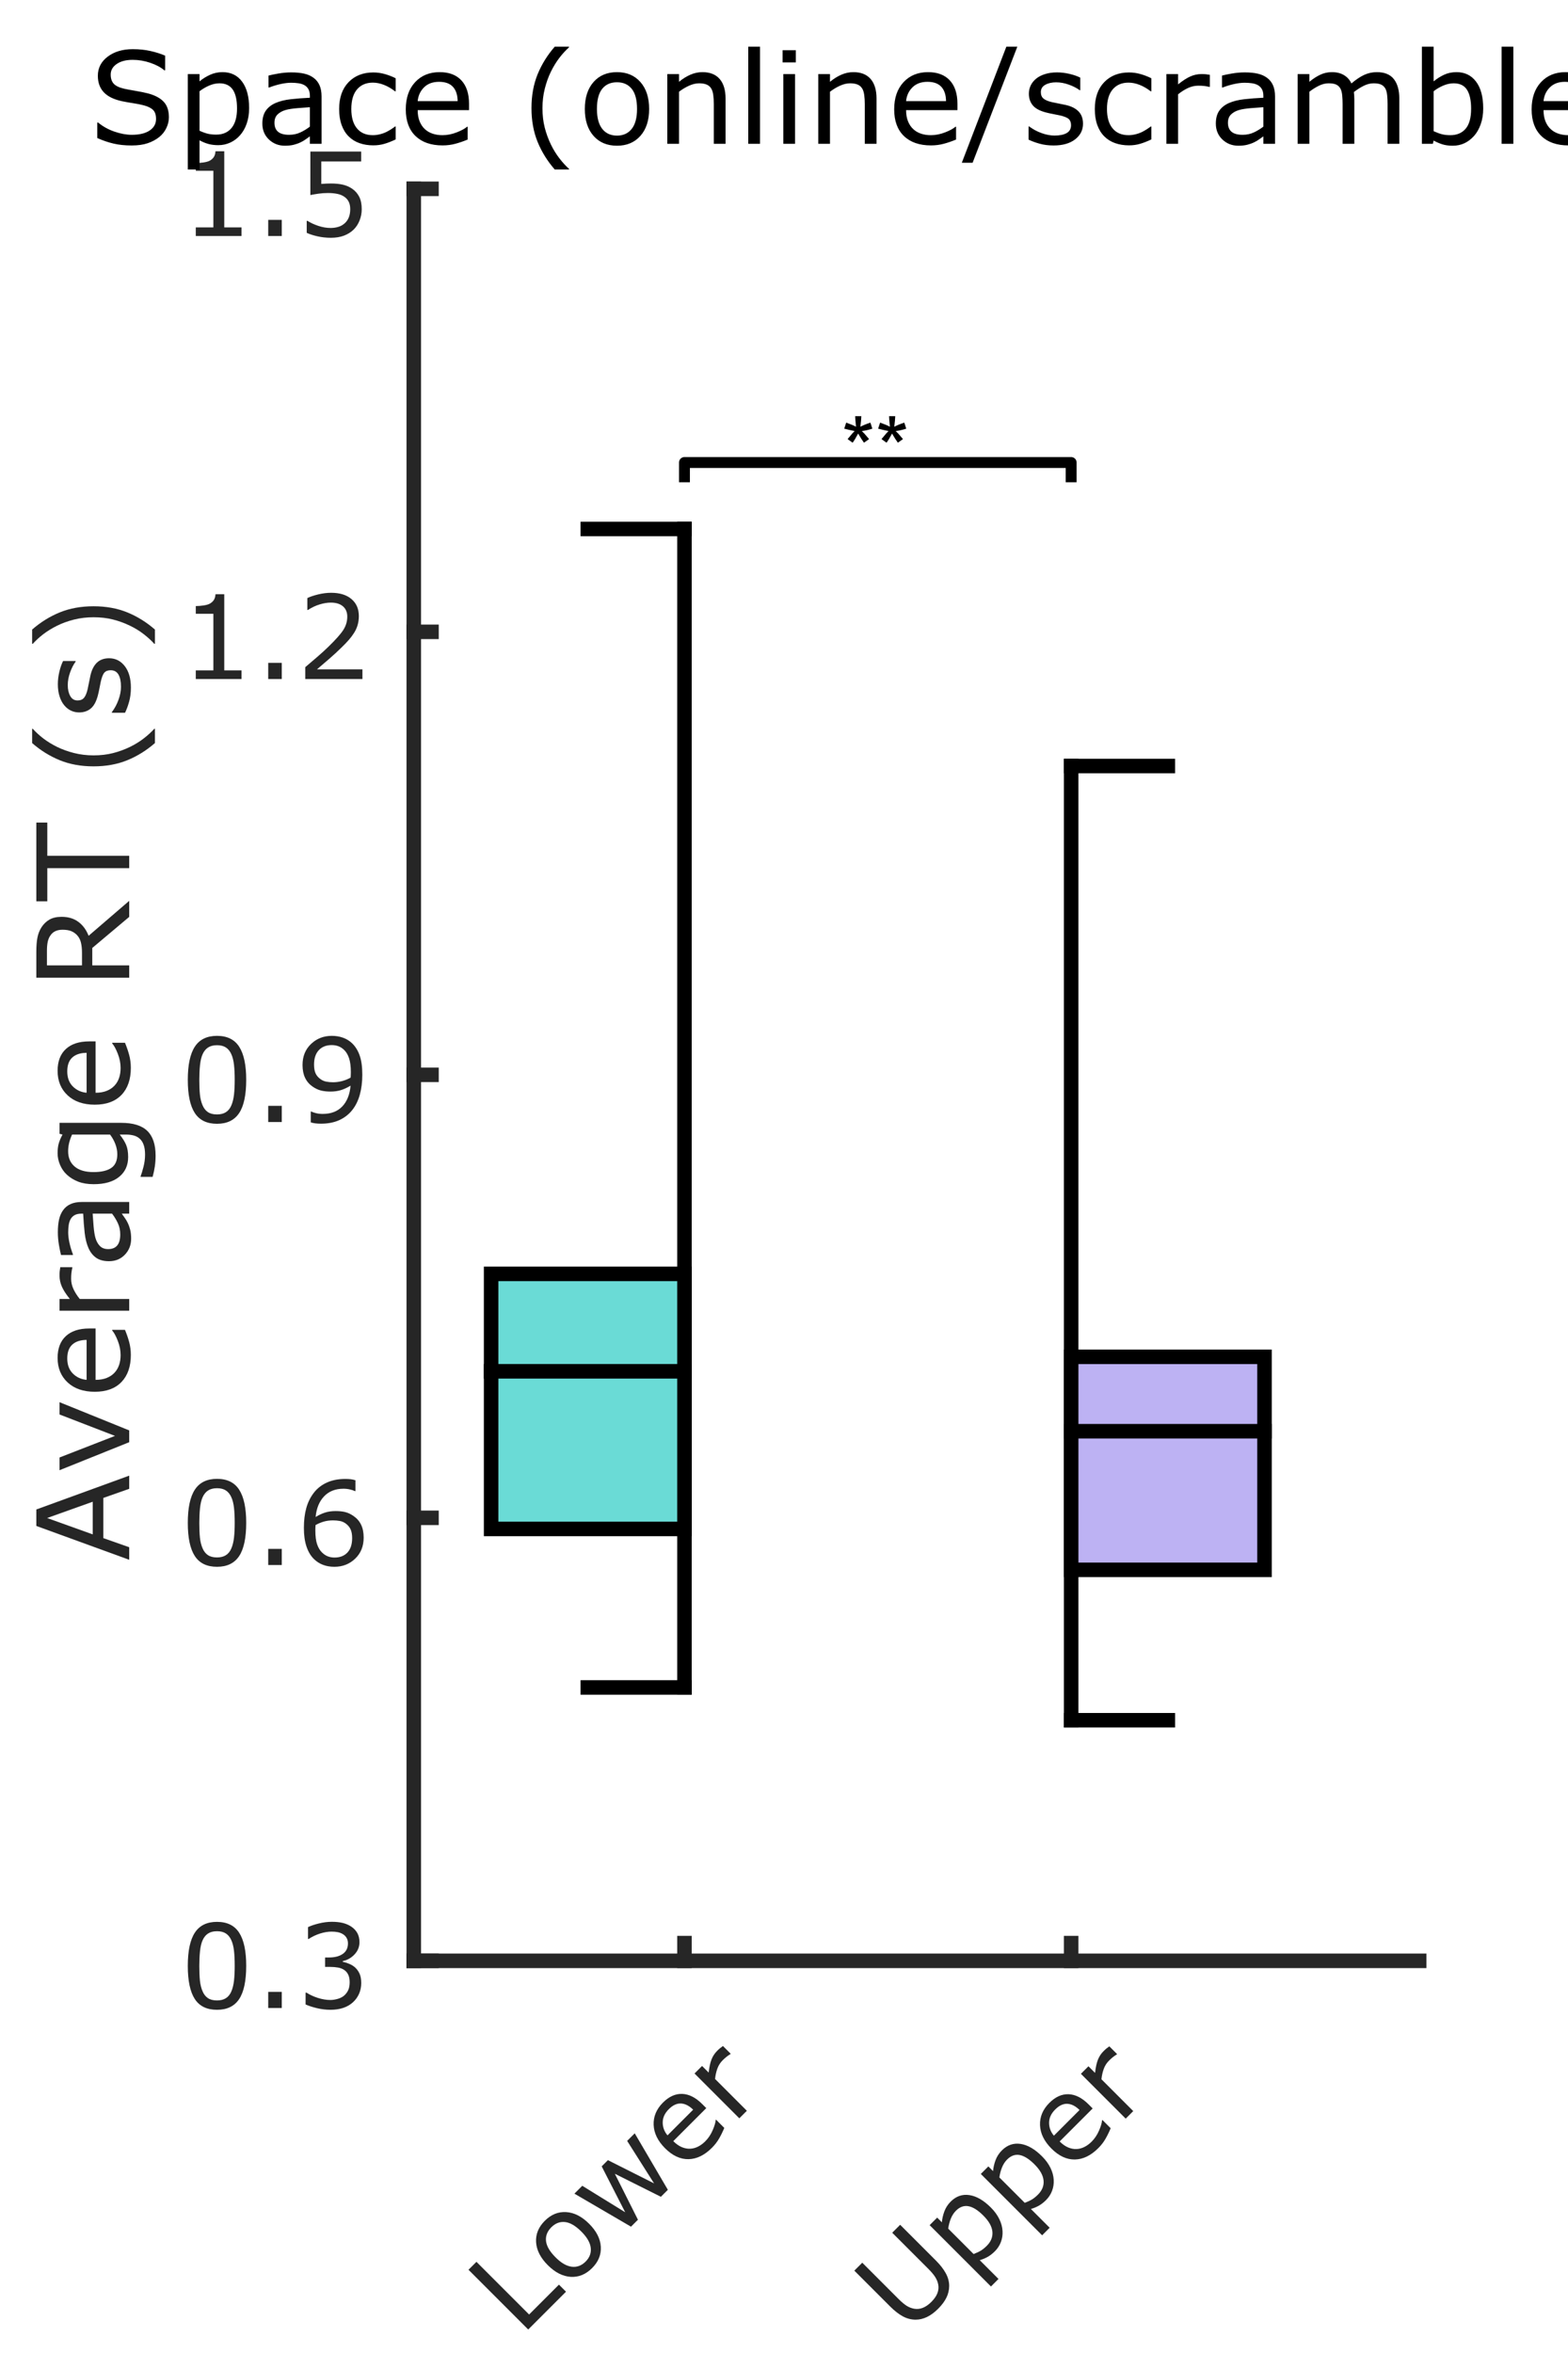 <?xml version="1.0"?>
<!DOCTYPE svg PUBLIC '-//W3C//DTD SVG 1.0//EN'
          'http://www.w3.org/TR/2001/REC-SVG-20010904/DTD/svg10.dtd'>
<svg xmlns:xlink="http://www.w3.org/1999/xlink" style="fill-opacity:1; color-rendering:auto; color-interpolation:auto; text-rendering:auto; stroke:black; stroke-linecap:square; stroke-miterlimit:10; shape-rendering:auto; stroke-opacity:1; fill:black; stroke-dasharray:none; font-weight:normal; stroke-width:1; font-family:'Dialog'; font-style:normal; stroke-linejoin:miter; font-size:12px; stroke-dashoffset:0; image-rendering:auto;" width="216" height="324" xmlns="http://www.w3.org/2000/svg"
><rect width="100%" height="100%" fill="#808080" stroke="none"/><!--Generated by the Batik Graphics2D SVG Generator--><defs id="genericDefs"
  /><g
  ><defs id="defs1"
    ><clipPath clipPathUnits="userSpaceOnUse" id="clipPath1"
      ><path d="M0 0 L216 0 L216 324 L0 324 L0 0 Z"
      /></clipPath
    ></defs
    ><g style="fill:white; stroke:white;"
    ><rect x="0" y="0" width="216" style="clip-path:url(#clipPath1); stroke:none;" height="324"
    /></g
    ><g style="fill:white; text-rendering:optimizeSpeed; color-rendering:optimizeSpeed; image-rendering:optimizeSpeed; shape-rendering:crispEdges; stroke:white; color-interpolation:sRGB;"
    ><rect x="0" width="216" height="324" y="0" style="stroke:none;"
      /><path style="stroke:none;" d="M57 270 L195.5 270 L195.5 26 L57 26 Z"
    /></g
    ><g style="fill:rgb(38,38,38); text-rendering:geometricPrecision; image-rendering:optimizeQuality; color-rendering:optimizeQuality; stroke-linejoin:round; stroke:rgb(38,38,38); color-interpolation:linearRGB; stroke-width:2;"
    ><line y2="270" style="fill:none;" x1="57" x2="195.5" y1="270"
      /><line y2="267.56" style="fill:none;" x1="94.288" x2="94.288" y1="270"
      /><line y2="267.56" style="fill:none;" x1="147.558" x2="147.558" y1="270"
    /></g
    ><g transform="translate(94.288,275.2) rotate(-45)" style="font-size:16px; fill:rgb(38,38,38); text-rendering:geometricPrecision; image-rendering:optimizeQuality; color-rendering:optimizeQuality; font-family:'Verdana'; stroke:rgb(38,38,38); color-interpolation:linearRGB;"
    ><path style="stroke:none;" d="M-40.078 17 L-47.438 17 L-47.438 5.367 L-45.891 5.367 L-45.891 15.625 L-40.078 15.625 ZM-31.211 12.641 Q-31.211 14.773 -32.305 16.008 Q-33.398 17.242 -35.234 17.242 Q-37.086 17.242 -38.176 16.008 Q-39.266 14.773 -39.266 12.641 Q-39.266 10.508 -38.176 9.27 Q-37.086 8.031 -35.234 8.031 Q-33.398 8.031 -32.305 9.27 Q-31.211 10.508 -31.211 12.641 ZM-32.727 12.641 Q-32.727 10.945 -33.391 10.121 Q-34.055 9.297 -35.234 9.297 Q-36.43 9.297 -37.09 10.121 Q-37.75 10.945 -37.75 12.641 Q-37.75 14.281 -37.086 15.129 Q-36.422 15.977 -35.234 15.977 Q-34.062 15.977 -33.395 15.137 Q-32.727 14.297 -32.727 12.641 ZM-17.961 8.273 L-20.234 17 L-21.594 17 L-23.836 10.273 L-26.062 17 L-27.414 17 L-29.711 8.273 L-28.18 8.273 L-26.578 15.031 L-24.398 8.273 L-23.188 8.273 L-20.953 15.031 L-19.438 8.273 ZM-8.539 12.789 L-14.969 12.789 Q-14.969 13.594 -14.727 14.191 Q-14.484 14.789 -14.062 15.172 Q-13.656 15.547 -13.098 15.734 Q-12.539 15.922 -11.867 15.922 Q-10.977 15.922 -10.074 15.566 Q-9.172 15.211 -8.789 14.867 L-8.711 14.867 L-8.711 16.469 Q-9.453 16.781 -10.227 16.992 Q-11 17.203 -11.852 17.203 Q-14.023 17.203 -15.242 16.027 Q-16.461 14.852 -16.461 12.688 Q-16.461 10.547 -15.293 9.289 Q-14.125 8.031 -12.219 8.031 Q-10.453 8.031 -9.496 9.062 Q-8.539 10.094 -8.539 11.992 ZM-9.969 11.664 Q-9.977 10.508 -10.551 9.875 Q-11.125 9.242 -12.297 9.242 Q-13.477 9.242 -14.176 9.938 Q-14.875 10.633 -14.969 11.664 ZM-0.867 9.875 L-0.945 9.875 Q-1.273 9.797 -1.582 9.762 Q-1.891 9.727 -2.312 9.727 Q-2.992 9.727 -3.625 10.027 Q-4.258 10.328 -4.844 10.805 L-4.844 17 L-6.312 17 L-6.312 8.273 L-4.844 8.273 L-4.844 9.562 Q-3.969 8.859 -3.301 8.566 Q-2.633 8.273 -1.938 8.273 Q-1.555 8.273 -1.383 8.293 Q-1.211 8.312 -0.867 8.367 Z"
    /></g
    ><g transform="translate(147.558,275.2) rotate(-45)" style="font-size:16px; fill:rgb(38,38,38); text-rendering:geometricPrecision; image-rendering:optimizeQuality; color-rendering:optimizeQuality; font-family:'Verdana'; stroke:rgb(38,38,38); color-interpolation:linearRGB;"
    ><path style="stroke:none;" d="M-38.68 12.328 Q-38.68 13.594 -38.957 14.535 Q-39.234 15.477 -39.867 16.102 Q-40.469 16.695 -41.273 16.969 Q-42.078 17.242 -43.148 17.242 Q-44.242 17.242 -45.055 16.953 Q-45.867 16.664 -46.422 16.102 Q-47.055 15.461 -47.332 14.555 Q-47.609 13.648 -47.609 12.328 L-47.609 5.367 L-46.062 5.367 L-46.062 12.406 Q-46.062 13.352 -45.934 13.898 Q-45.805 14.445 -45.5 14.891 Q-45.156 15.398 -44.566 15.656 Q-43.977 15.914 -43.148 15.914 Q-42.312 15.914 -41.727 15.66 Q-41.141 15.406 -40.789 14.891 Q-40.484 14.445 -40.355 13.871 Q-40.227 13.297 -40.227 12.445 L-40.227 5.367 L-38.68 5.367 ZM-28.164 12.531 Q-28.164 13.594 -28.469 14.473 Q-28.773 15.352 -29.328 15.961 Q-29.844 16.539 -30.543 16.855 Q-31.242 17.172 -32.023 17.172 Q-32.703 17.172 -33.254 17.023 Q-33.805 16.875 -34.375 16.562 L-34.375 20.219 L-35.844 20.219 L-35.844 8.273 L-34.375 8.273 L-34.375 9.188 Q-33.789 8.695 -33.059 8.363 Q-32.328 8.031 -31.5 8.031 Q-29.922 8.031 -29.043 9.223 Q-28.164 10.414 -28.164 12.531 ZM-29.68 12.57 Q-29.68 10.992 -30.219 10.211 Q-30.758 9.43 -31.875 9.43 Q-32.508 9.43 -33.148 9.703 Q-33.789 9.977 -34.375 10.422 L-34.375 15.367 Q-33.75 15.648 -33.301 15.75 Q-32.852 15.852 -32.281 15.852 Q-31.055 15.852 -30.367 15.023 Q-29.68 14.195 -29.68 12.57 ZM-18.195 12.531 Q-18.195 13.594 -18.5 14.473 Q-18.805 15.352 -19.359 15.961 Q-19.875 16.539 -20.574 16.855 Q-21.273 17.172 -22.055 17.172 Q-22.734 17.172 -23.285 17.023 Q-23.836 16.875 -24.406 16.562 L-24.406 20.219 L-25.875 20.219 L-25.875 8.273 L-24.406 8.273 L-24.406 9.188 Q-23.82 8.695 -23.09 8.363 Q-22.359 8.031 -21.531 8.031 Q-19.953 8.031 -19.074 9.223 Q-18.195 10.414 -18.195 12.531 ZM-19.711 12.57 Q-19.711 10.992 -20.25 10.211 Q-20.789 9.43 -21.906 9.43 Q-22.539 9.43 -23.18 9.703 Q-23.82 9.977 -24.406 10.422 L-24.406 15.367 Q-23.781 15.648 -23.332 15.75 Q-22.883 15.852 -22.312 15.852 Q-21.086 15.852 -20.398 15.023 Q-19.711 14.195 -19.711 12.57 ZM-8.602 12.789 L-15.031 12.789 Q-15.031 13.594 -14.789 14.191 Q-14.547 14.789 -14.125 15.172 Q-13.719 15.547 -13.16 15.734 Q-12.602 15.922 -11.93 15.922 Q-11.039 15.922 -10.137 15.566 Q-9.234 15.211 -8.852 14.867 L-8.773 14.867 L-8.773 16.469 Q-9.516 16.781 -10.289 16.992 Q-11.062 17.203 -11.914 17.203 Q-14.086 17.203 -15.305 16.027 Q-16.523 14.852 -16.523 12.688 Q-16.523 10.547 -15.355 9.289 Q-14.188 8.031 -12.281 8.031 Q-10.516 8.031 -9.559 9.062 Q-8.602 10.094 -8.602 11.992 ZM-10.031 11.664 Q-10.039 10.508 -10.613 9.875 Q-11.188 9.242 -12.359 9.242 Q-13.539 9.242 -14.238 9.938 Q-14.938 10.633 -15.031 11.664 ZM-0.93 9.875 L-1.008 9.875 Q-1.336 9.797 -1.645 9.762 Q-1.953 9.727 -2.375 9.727 Q-3.055 9.727 -3.688 10.027 Q-4.32 10.328 -4.906 10.805 L-4.906 17 L-6.375 17 L-6.375 8.273 L-4.906 8.273 L-4.906 9.562 Q-4.031 8.859 -3.363 8.566 Q-2.695 8.273 -2 8.273 Q-1.617 8.273 -1.445 8.293 Q-1.273 8.312 -0.93 8.367 Z"
    /></g
    ><g style="fill:rgb(38,38,38); text-rendering:geometricPrecision; image-rendering:optimizeQuality; color-rendering:optimizeQuality; stroke-linejoin:round; stroke:rgb(38,38,38); color-interpolation:linearRGB; stroke-width:2;"
    ><line y2="26" style="fill:none;" x1="57" x2="57" y1="270"
      /><line y2="270" style="fill:none;" x1="57" x2="59.44" y1="270"
      /><line y2="209" style="fill:none;" x1="57" x2="59.44" y1="209"
      /><line y2="148" style="fill:none;" x1="57" x2="59.44" y1="148"
      /><line y2="87" style="fill:none;" x1="57" x2="59.44" y1="87"
      /><line y2="26" style="fill:none;" x1="57" x2="59.44" y1="26"
    /></g
    ><g transform="translate(51.8,270)" style="font-size:16px; fill:rgb(38,38,38); text-rendering:geometricPrecision; image-rendering:optimizeQuality; color-rendering:optimizeQuality; font-family:'Verdana'; stroke:rgb(38,38,38); color-interpolation:linearRGB;"
    ><path style="stroke:none;" d="M-17.883 0.68 Q-17.883 3.812 -18.863 5.277 Q-19.844 6.742 -21.906 6.742 Q-24 6.742 -24.965 5.258 Q-25.93 3.773 -25.93 0.695 Q-25.93 -2.406 -24.953 -3.887 Q-23.977 -5.367 -21.906 -5.367 Q-19.812 -5.367 -18.848 -3.863 Q-17.883 -2.359 -17.883 0.68 ZM-19.938 4.227 Q-19.664 3.594 -19.566 2.738 Q-19.469 1.883 -19.469 0.68 Q-19.469 -0.508 -19.566 -1.383 Q-19.664 -2.258 -19.945 -2.867 Q-20.219 -3.469 -20.691 -3.773 Q-21.164 -4.078 -21.906 -4.078 Q-22.641 -4.078 -23.121 -3.773 Q-23.602 -3.469 -23.883 -2.852 Q-24.148 -2.273 -24.246 -1.344 Q-24.344 -0.414 -24.344 0.695 Q-24.344 1.914 -24.258 2.734 Q-24.172 3.555 -23.891 4.203 Q-23.633 4.812 -23.16 5.133 Q-22.688 5.453 -21.906 5.453 Q-21.172 5.453 -20.688 5.148 Q-20.203 4.844 -19.938 4.227 ZM-12.984 6.5 L-14.852 6.5 L-14.852 4.273 L-12.984 4.273 ZM-2.898 0.898 Q-2.523 1.234 -2.281 1.742 Q-2.039 2.25 -2.039 3.055 Q-2.039 3.852 -2.328 4.516 Q-2.617 5.18 -3.141 5.672 Q-3.727 6.219 -4.519 6.481 Q-5.312 6.742 -6.258 6.742 Q-7.227 6.742 -8.164 6.512 Q-9.102 6.281 -9.703 6.008 L-9.703 4.375 L-9.586 4.375 Q-8.922 4.812 -8.023 5.102 Q-7.125 5.391 -6.289 5.391 Q-5.797 5.391 -5.242 5.227 Q-4.688 5.062 -4.344 4.742 Q-3.984 4.398 -3.809 3.984 Q-3.633 3.57 -3.633 2.938 Q-3.633 2.312 -3.832 1.902 Q-4.031 1.492 -4.383 1.258 Q-4.734 1.016 -5.234 0.926 Q-5.734 0.836 -6.312 0.836 L-7.016 0.836 L-7.016 -0.461 L-6.469 -0.461 Q-5.281 -0.461 -4.574 -0.957 Q-3.867 -1.453 -3.867 -2.406 Q-3.867 -2.828 -4.047 -3.144 Q-4.227 -3.461 -4.547 -3.664 Q-4.883 -3.867 -5.266 -3.945 Q-5.648 -4.023 -6.133 -4.023 Q-6.875 -4.023 -7.711 -3.758 Q-8.547 -3.492 -9.289 -3.008 L-9.367 -3.008 L-9.367 -4.641 Q-8.812 -4.914 -7.887 -5.144 Q-6.961 -5.375 -6.094 -5.375 Q-5.242 -5.375 -4.594 -5.219 Q-3.945 -5.062 -3.422 -4.719 Q-2.859 -4.344 -2.57 -3.812 Q-2.281 -3.281 -2.281 -2.57 Q-2.281 -1.602 -2.965 -0.879 Q-3.648 -0.156 -4.578 0.031 L-4.578 0.141 Q-4.203 0.203 -3.719 0.402 Q-3.234 0.602 -2.898 0.898 Z"
    /></g
    ><g transform="translate(51.8,209)" style="font-size:16px; fill:rgb(38,38,38); text-rendering:geometricPrecision; image-rendering:optimizeQuality; color-rendering:optimizeQuality; font-family:'Verdana'; stroke:rgb(38,38,38); color-interpolation:linearRGB;"
    ><path style="stroke:none;" d="M-17.883 0.68 Q-17.883 3.812 -18.863 5.277 Q-19.844 6.742 -21.906 6.742 Q-24 6.742 -24.965 5.258 Q-25.93 3.773 -25.93 0.695 Q-25.93 -2.406 -24.953 -3.887 Q-23.977 -5.367 -21.906 -5.367 Q-19.812 -5.367 -18.848 -3.863 Q-17.883 -2.359 -17.883 0.68 ZM-19.938 4.227 Q-19.664 3.594 -19.566 2.738 Q-19.469 1.883 -19.469 0.68 Q-19.469 -0.508 -19.566 -1.383 Q-19.664 -2.258 -19.945 -2.867 Q-20.219 -3.469 -20.691 -3.773 Q-21.164 -4.078 -21.906 -4.078 Q-22.641 -4.078 -23.121 -3.773 Q-23.602 -3.469 -23.883 -2.852 Q-24.148 -2.273 -24.246 -1.344 Q-24.344 -0.414 -24.344 0.695 Q-24.344 1.914 -24.258 2.734 Q-24.172 3.555 -23.891 4.203 Q-23.633 4.812 -23.16 5.133 Q-22.688 5.453 -21.906 5.453 Q-21.172 5.453 -20.688 5.148 Q-20.203 4.844 -19.938 4.227 ZM-12.984 6.5 L-14.852 6.5 L-14.852 4.273 L-12.984 4.273 ZM-1.703 2.727 Q-1.703 4.5 -2.871 5.621 Q-4.039 6.742 -5.734 6.742 Q-6.594 6.742 -7.297 6.477 Q-8 6.211 -8.539 5.688 Q-9.211 5.039 -9.574 3.969 Q-9.938 2.898 -9.938 1.391 Q-9.938 -0.156 -9.605 -1.352 Q-9.273 -2.547 -8.547 -3.477 Q-7.859 -4.359 -6.773 -4.856 Q-5.688 -5.352 -4.242 -5.352 Q-3.781 -5.352 -3.469 -5.312 Q-3.156 -5.273 -2.836 -5.172 L-2.836 -3.68 L-2.914 -3.68 Q-3.133 -3.797 -3.574 -3.902 Q-4.016 -4.008 -4.477 -4.008 Q-6.156 -4.008 -7.156 -2.957 Q-8.156 -1.906 -8.32 -0.117 Q-7.664 -0.516 -7.027 -0.723 Q-6.391 -0.93 -5.555 -0.93 Q-4.812 -0.93 -4.246 -0.793 Q-3.68 -0.656 -3.086 -0.242 Q-2.398 0.234 -2.051 0.961 Q-1.703 1.688 -1.703 2.727 ZM-3.289 2.789 Q-3.289 2.062 -3.504 1.586 Q-3.719 1.109 -4.211 0.758 Q-4.57 0.508 -5.008 0.43 Q-5.445 0.352 -5.922 0.352 Q-6.586 0.352 -7.156 0.508 Q-7.727 0.664 -8.328 0.992 Q-8.344 1.164 -8.352 1.324 Q-8.359 1.484 -8.359 1.727 Q-8.359 2.961 -8.105 3.676 Q-7.852 4.391 -7.406 4.805 Q-7.047 5.148 -6.629 5.309 Q-6.211 5.469 -5.719 5.469 Q-4.586 5.469 -3.938 4.777 Q-3.289 4.086 -3.289 2.789 Z"
    /></g
    ><g transform="translate(51.8,148)" style="font-size:16px; fill:rgb(38,38,38); text-rendering:geometricPrecision; image-rendering:optimizeQuality; color-rendering:optimizeQuality; font-family:'Verdana'; stroke:rgb(38,38,38); color-interpolation:linearRGB;"
    ><path style="stroke:none;" d="M-17.883 0.68 Q-17.883 3.812 -18.863 5.277 Q-19.844 6.742 -21.906 6.742 Q-24 6.742 -24.965 5.258 Q-25.93 3.773 -25.93 0.695 Q-25.93 -2.406 -24.953 -3.887 Q-23.977 -5.367 -21.906 -5.367 Q-19.812 -5.367 -18.848 -3.863 Q-17.883 -2.359 -17.883 0.68 ZM-19.938 4.227 Q-19.664 3.594 -19.566 2.738 Q-19.469 1.883 -19.469 0.68 Q-19.469 -0.508 -19.566 -1.383 Q-19.664 -2.258 -19.945 -2.867 Q-20.219 -3.469 -20.691 -3.773 Q-21.164 -4.078 -21.906 -4.078 Q-22.641 -4.078 -23.121 -3.773 Q-23.602 -3.469 -23.883 -2.852 Q-24.148 -2.273 -24.246 -1.344 Q-24.344 -0.414 -24.344 0.695 Q-24.344 1.914 -24.258 2.734 Q-24.172 3.555 -23.891 4.203 Q-23.633 4.812 -23.16 5.133 Q-22.688 5.453 -21.906 5.453 Q-21.172 5.453 -20.688 5.148 Q-20.203 4.844 -19.938 4.227 ZM-12.984 6.5 L-14.852 6.5 L-14.852 4.273 L-12.984 4.273 ZM-1.891 -0.016 Q-1.891 1.508 -2.238 2.75 Q-2.586 3.992 -3.289 4.867 Q-4 5.758 -5.07 6.242 Q-6.141 6.727 -7.586 6.727 Q-7.992 6.727 -8.352 6.684 Q-8.711 6.641 -8.992 6.547 L-8.992 5.055 L-8.914 5.055 Q-8.688 5.172 -8.273 5.277 Q-7.859 5.383 -7.352 5.383 Q-5.625 5.383 -4.644 4.348 Q-3.664 3.312 -3.508 1.492 Q-4.234 1.93 -4.875 2.117 Q-5.516 2.305 -6.273 2.305 Q-6.992 2.305 -7.574 2.164 Q-8.156 2.023 -8.742 1.617 Q-9.43 1.141 -9.777 0.406 Q-10.125 -0.328 -10.125 -1.352 Q-10.125 -3.133 -8.953 -4.25 Q-7.781 -5.367 -6.094 -5.367 Q-5.25 -5.367 -4.531 -5.106 Q-3.812 -4.844 -3.273 -4.32 Q-2.609 -3.672 -2.25 -2.652 Q-1.891 -1.633 -1.891 -0.016 ZM-3.469 -0.352 Q-3.469 -1.562 -3.719 -2.297 Q-3.969 -3.031 -4.406 -3.438 Q-4.773 -3.789 -5.195 -3.941 Q-5.617 -4.094 -6.109 -4.094 Q-7.234 -4.094 -7.887 -3.391 Q-8.539 -2.688 -8.539 -1.414 Q-8.539 -0.672 -8.328 -0.203 Q-8.117 0.266 -7.617 0.617 Q-7.266 0.859 -6.844 0.941 Q-6.422 1.023 -5.906 1.023 Q-5.297 1.023 -4.672 0.859 Q-4.047 0.695 -3.5 0.383 Q-3.492 0.219 -3.481 0.059 Q-3.469 -0.102 -3.469 -0.352 Z"
    /></g
    ><g transform="translate(51.8,87)" style="font-size:16px; fill:rgb(38,38,38); text-rendering:geometricPrecision; image-rendering:optimizeQuality; color-rendering:optimizeQuality; font-family:'Verdana'; stroke:rgb(38,38,38); color-interpolation:linearRGB;"
    ><path style="stroke:none;" d="M-18.531 6.5 L-24.828 6.5 L-24.828 5.312 L-22.406 5.312 L-22.406 -2.484 L-24.828 -2.484 L-24.828 -3.547 Q-24.336 -3.547 -23.773 -3.629 Q-23.211 -3.711 -22.922 -3.867 Q-22.562 -4.062 -22.355 -4.363 Q-22.148 -4.664 -22.117 -5.172 L-20.906 -5.172 L-20.906 5.312 L-18.531 5.312 ZM-12.984 6.5 L-14.852 6.5 L-14.852 4.273 L-12.984 4.273 ZM-1.875 6.5 L-9.75 6.5 L-9.75 4.867 Q-8.93 4.164 -8.105 3.461 Q-7.281 2.758 -6.57 2.062 Q-5.07 0.609 -4.516 -0.246 Q-3.961 -1.102 -3.961 -2.094 Q-3.961 -3 -4.559 -3.512 Q-5.156 -4.023 -6.227 -4.023 Q-6.938 -4.023 -7.766 -3.773 Q-8.594 -3.523 -9.383 -3.008 L-9.461 -3.008 L-9.461 -4.648 Q-8.906 -4.922 -7.981 -5.148 Q-7.055 -5.375 -6.188 -5.375 Q-4.398 -5.375 -3.383 -4.512 Q-2.367 -3.648 -2.367 -2.172 Q-2.367 -1.508 -2.535 -0.934 Q-2.703 -0.359 -3.031 0.156 Q-3.336 0.641 -3.746 1.109 Q-4.156 1.578 -4.742 2.148 Q-5.578 2.969 -6.469 3.738 Q-7.359 4.508 -8.133 5.164 L-1.875 5.164 Z"
    /></g
    ><g transform="translate(51.8,26)" style="font-size:16px; fill:rgb(38,38,38); text-rendering:geometricPrecision; image-rendering:optimizeQuality; color-rendering:optimizeQuality; font-family:'Verdana'; stroke:rgb(38,38,38); color-interpolation:linearRGB;"
    ><path style="stroke:none;" d="M-18.531 6.5 L-24.828 6.5 L-24.828 5.312 L-22.406 5.312 L-22.406 -2.484 L-24.828 -2.484 L-24.828 -3.547 Q-24.336 -3.547 -23.773 -3.629 Q-23.211 -3.711 -22.922 -3.867 Q-22.562 -4.062 -22.355 -4.363 Q-22.148 -4.664 -22.117 -5.172 L-20.906 -5.172 L-20.906 5.312 L-18.531 5.312 ZM-12.984 6.5 L-14.852 6.5 L-14.852 4.273 L-12.984 4.273 ZM-1.969 2.805 Q-1.969 3.617 -2.266 4.359 Q-2.562 5.102 -3.078 5.609 Q-3.641 6.156 -4.418 6.449 Q-5.195 6.742 -6.219 6.742 Q-7.172 6.742 -8.055 6.543 Q-8.938 6.344 -9.547 6.062 L-9.547 4.414 L-9.438 4.414 Q-8.797 4.82 -7.938 5.106 Q-7.078 5.391 -6.25 5.391 Q-5.695 5.391 -5.176 5.234 Q-4.656 5.078 -4.25 4.688 Q-3.906 4.352 -3.731 3.883 Q-3.555 3.414 -3.555 2.797 Q-3.555 2.195 -3.762 1.781 Q-3.969 1.367 -4.336 1.117 Q-4.742 0.82 -5.324 0.699 Q-5.906 0.578 -6.625 0.578 Q-7.312 0.578 -7.949 0.672 Q-8.586 0.766 -9.047 0.859 L-9.047 -5.133 L-2.047 -5.133 L-2.047 -3.766 L-7.539 -3.766 L-7.539 -0.672 Q-7.203 -0.703 -6.852 -0.719 Q-6.5 -0.734 -6.242 -0.734 Q-5.297 -0.734 -4.586 -0.574 Q-3.875 -0.414 -3.281 -0.008 Q-2.656 0.422 -2.312 1.102 Q-1.969 1.781 -1.969 2.805 Z"
    /></g
    ><g transform="translate(21.8,148) rotate(-90)" style="font-size:17.6px; fill:rgb(38,38,38); text-rendering:geometricPrecision; image-rendering:optimizeQuality; color-rendering:optimizeQuality; font-family:'Verdana'; stroke:rgb(38,38,38); color-interpolation:linearRGB;"
    ><path style="stroke:none;" d="M-55.192 -4 L-57.005 -4 L-58.26 -7.566 L-63.794 -7.566 L-65.049 -4 L-66.777 -4 L-62.119 -16.796 L-59.85 -16.796 ZM-58.784 -9.027 L-61.027 -15.309 L-63.279 -9.027 ZM-45.077 -13.599 L-48.962 -4 L-50.586 -4 L-54.444 -13.599 L-52.691 -13.599 L-49.718 -5.959 L-46.77 -13.599 ZM-34.928 -8.632 L-42.001 -8.632 Q-42.001 -7.747 -41.734 -7.09 Q-41.468 -6.432 -41.004 -6.011 Q-40.557 -5.598 -39.943 -5.392 Q-39.328 -5.186 -38.589 -5.186 Q-37.609 -5.186 -36.617 -5.577 Q-35.624 -5.968 -35.203 -6.346 L-35.117 -6.346 L-35.117 -4.584 Q-35.934 -4.241 -36.784 -4.009 Q-37.635 -3.777 -38.572 -3.777 Q-40.961 -3.777 -42.302 -5.07 Q-43.642 -6.363 -43.642 -8.744 Q-43.642 -11.098 -42.357 -12.482 Q-41.073 -13.866 -38.976 -13.866 Q-37.034 -13.866 -35.981 -12.731 Q-34.928 -11.597 -34.928 -9.509 ZM-36.501 -9.87 Q-36.509 -11.141 -37.141 -11.838 Q-37.773 -12.534 -39.062 -12.534 Q-40.359 -12.534 -41.129 -11.769 Q-41.898 -11.004 -42.001 -9.87 ZM-26.489 -11.838 L-26.575 -11.838 Q-26.936 -11.923 -27.275 -11.962 Q-27.615 -12.001 -28.079 -12.001 Q-28.827 -12.001 -29.523 -11.67 Q-30.219 -11.339 -30.863 -10.815 L-30.863 -4 L-32.479 -4 L-32.479 -13.599 L-30.863 -13.599 L-30.863 -12.181 Q-29.901 -12.955 -29.166 -13.277 Q-28.431 -13.599 -27.666 -13.599 Q-27.245 -13.599 -27.056 -13.578 Q-26.867 -13.556 -26.489 -13.496 ZM-17.509 -4 L-19.116 -4 L-19.116 -5.023 Q-19.331 -4.877 -19.696 -4.614 Q-20.061 -4.352 -20.405 -4.198 Q-20.809 -4 -21.333 -3.867 Q-21.857 -3.734 -22.562 -3.734 Q-23.859 -3.734 -24.762 -4.593 Q-25.664 -5.452 -25.664 -6.784 Q-25.664 -7.876 -25.196 -8.55 Q-24.727 -9.225 -23.859 -9.612 Q-22.983 -9.998 -21.754 -10.136 Q-20.525 -10.273 -19.116 -10.342 L-19.116 -10.591 Q-19.116 -11.141 -19.309 -11.502 Q-19.502 -11.863 -19.863 -12.069 Q-20.207 -12.267 -20.688 -12.336 Q-21.169 -12.405 -21.694 -12.405 Q-22.33 -12.405 -23.112 -12.237 Q-23.894 -12.069 -24.727 -11.752 L-24.813 -11.752 L-24.813 -13.393 Q-24.341 -13.522 -23.447 -13.677 Q-22.553 -13.831 -21.685 -13.831 Q-20.671 -13.831 -19.919 -13.664 Q-19.167 -13.496 -18.617 -13.092 Q-18.076 -12.697 -17.792 -12.069 Q-17.509 -11.442 -17.509 -10.514 ZM-19.116 -6.363 L-19.116 -9.036 Q-19.855 -8.993 -20.856 -8.907 Q-21.857 -8.821 -22.441 -8.658 Q-23.137 -8.46 -23.567 -8.043 Q-23.997 -7.627 -23.997 -6.896 Q-23.997 -6.071 -23.498 -5.654 Q-23 -5.237 -21.977 -5.237 Q-21.127 -5.237 -20.422 -5.568 Q-19.717 -5.899 -19.116 -6.363 ZM-6.612 -5.091 Q-6.612 -2.651 -7.72 -1.508 Q-8.829 -0.365 -11.132 -0.365 Q-11.897 -0.365 -12.623 -0.472 Q-13.349 -0.58 -14.054 -0.777 L-14.054 -2.427 L-13.968 -2.427 Q-13.573 -2.273 -12.713 -2.045 Q-11.854 -1.817 -10.995 -1.817 Q-10.169 -1.817 -9.628 -2.015 Q-9.087 -2.212 -8.786 -2.565 Q-8.485 -2.9 -8.356 -3.373 Q-8.227 -3.845 -8.227 -4.43 L-8.227 -5.306 Q-8.958 -4.722 -9.624 -4.434 Q-10.29 -4.146 -11.321 -4.146 Q-13.04 -4.146 -14.05 -5.388 Q-15.059 -6.63 -15.059 -8.89 Q-15.059 -10.127 -14.711 -11.025 Q-14.363 -11.923 -13.762 -12.577 Q-13.203 -13.187 -12.404 -13.526 Q-11.605 -13.866 -10.814 -13.866 Q-9.98 -13.866 -9.418 -13.698 Q-8.855 -13.53 -8.227 -13.187 L-8.124 -13.599 L-6.612 -13.599 ZM-8.227 -6.638 L-8.227 -11.872 Q-8.872 -12.164 -9.426 -12.289 Q-9.98 -12.413 -10.53 -12.413 Q-11.863 -12.413 -12.627 -11.52 Q-13.392 -10.626 -13.392 -8.924 Q-13.392 -7.309 -12.825 -6.475 Q-12.258 -5.641 -10.943 -5.641 Q-10.238 -5.641 -9.529 -5.912 Q-8.82 -6.183 -8.227 -6.638 ZM4.603 -8.632 L-2.47 -8.632 Q-2.47 -7.747 -2.203 -7.09 Q-1.937 -6.432 -1.473 -6.011 Q-1.026 -5.598 -0.411 -5.392 Q0.203 -5.186 0.942 -5.186 Q1.922 -5.186 2.914 -5.577 Q3.907 -5.968 4.328 -6.346 L4.414 -6.346 L4.414 -4.584 Q3.598 -4.241 2.747 -4.009 Q1.896 -3.777 0.959 -3.777 Q-1.43 -3.777 -2.77 -5.07 Q-4.111 -6.363 -4.111 -8.744 Q-4.111 -11.098 -2.826 -12.482 Q-1.541 -13.866 0.555 -13.866 Q2.498 -13.866 3.55 -12.731 Q4.603 -11.597 4.603 -9.509 ZM3.03 -9.87 Q3.022 -11.141 2.39 -11.838 Q1.759 -12.534 0.469 -12.534 Q-0.828 -12.534 -1.597 -11.769 Q-2.366 -11.004 -2.47 -9.87 ZM23.956 -4 L21.748 -4 L17.468 -9.088 L15.07 -9.088 L15.07 -4 L13.369 -4 L13.369 -16.796 L16.952 -16.796 Q18.113 -16.796 18.886 -16.646 Q19.659 -16.495 20.278 -16.109 Q20.974 -15.67 21.365 -15.004 Q21.756 -14.338 21.756 -13.316 Q21.756 -11.932 21.06 -11 Q20.364 -10.067 19.144 -9.595 ZM19.977 -13.195 Q19.977 -13.745 19.784 -14.171 Q19.591 -14.596 19.144 -14.888 Q18.774 -15.137 18.267 -15.236 Q17.76 -15.335 17.073 -15.335 L15.07 -15.335 L15.07 -10.505 L16.789 -10.505 Q17.597 -10.505 18.198 -10.647 Q18.8 -10.789 19.221 -11.176 Q19.608 -11.537 19.793 -12.005 Q19.977 -12.473 19.977 -13.195 ZM34.733 -15.284 L30.161 -15.284 L30.161 -4 L28.459 -4 L28.459 -15.284 L23.887 -15.284 L23.887 -16.796 L34.733 -16.796 ZM47.649 -0.459 L45.681 -0.459 Q44.16 -2.204 43.318 -4.266 Q42.476 -6.329 42.476 -8.916 Q42.476 -11.502 43.318 -13.565 Q44.16 -15.627 45.681 -17.372 L47.649 -17.372 L47.649 -17.286 Q46.953 -16.659 46.322 -15.838 Q45.69 -15.017 45.148 -13.926 Q44.633 -12.869 44.311 -11.597 Q43.988 -10.325 43.988 -8.916 Q43.988 -7.446 44.302 -6.226 Q44.616 -5.005 45.148 -3.905 Q45.664 -2.848 46.326 -1.993 Q46.987 -1.138 47.649 -0.545 ZM57.36 -6.767 Q57.36 -5.452 56.273 -4.61 Q55.186 -3.768 53.304 -3.768 Q52.238 -3.768 51.349 -4.021 Q50.459 -4.275 49.858 -4.576 L49.858 -6.389 L49.944 -6.389 Q50.709 -5.813 51.645 -5.474 Q52.582 -5.134 53.441 -5.134 Q54.507 -5.134 55.109 -5.478 Q55.71 -5.822 55.71 -6.561 Q55.71 -7.128 55.384 -7.42 Q55.057 -7.713 54.129 -7.919 Q53.785 -7.996 53.231 -8.099 Q52.677 -8.202 52.221 -8.323 Q50.958 -8.658 50.429 -9.307 Q49.901 -9.956 49.901 -10.901 Q49.901 -11.494 50.146 -12.018 Q50.391 -12.542 50.889 -12.955 Q51.37 -13.359 52.114 -13.595 Q52.857 -13.831 53.777 -13.831 Q54.636 -13.831 55.517 -13.621 Q56.398 -13.41 56.982 -13.109 L56.982 -11.382 L56.896 -11.382 Q56.277 -11.838 55.392 -12.151 Q54.507 -12.465 53.656 -12.465 Q52.771 -12.465 52.161 -12.125 Q51.551 -11.786 51.551 -11.116 Q51.551 -10.523 51.92 -10.222 Q52.281 -9.921 53.089 -9.732 Q53.536 -9.629 54.09 -9.526 Q54.645 -9.423 55.014 -9.337 Q56.14 -9.079 56.75 -8.452 Q57.36 -7.816 57.36 -6.767 ZM64.519 -8.916 Q64.519 -6.329 63.677 -4.266 Q62.834 -2.204 61.313 -0.459 L59.345 -0.459 L59.345 -0.545 Q60.007 -1.138 60.673 -1.993 Q61.339 -2.848 61.846 -3.905 Q62.379 -5.005 62.693 -6.226 Q63.006 -7.446 63.006 -8.916 Q63.006 -10.325 62.688 -11.597 Q62.37 -12.869 61.846 -13.926 Q61.305 -15.017 60.673 -15.838 Q60.041 -16.659 59.345 -17.286 L59.345 -17.372 L61.313 -17.372 Q62.834 -15.627 63.677 -13.565 Q64.519 -11.502 64.519 -8.916 Z"
    /></g
    ><g transform="translate(126.25,23.8)" style="font-size:17.6px; text-rendering:geometricPrecision; color-rendering:optimizeQuality; image-rendering:optimizeQuality; font-family:'Verdana'; color-interpolation:linearRGB;"
    ><path style="stroke:none;" d="M-102.983 -7.652 Q-102.983 -6.905 -103.331 -6.174 Q-103.679 -5.444 -104.306 -4.937 Q-104.994 -4.387 -105.909 -4.077 Q-106.824 -3.768 -108.113 -3.768 Q-109.497 -3.768 -110.601 -4.026 Q-111.706 -4.284 -112.848 -4.791 L-112.848 -6.922 L-112.728 -6.922 Q-111.757 -6.114 -110.485 -5.676 Q-109.213 -5.237 -108.096 -5.237 Q-106.515 -5.237 -105.634 -5.83 Q-104.753 -6.423 -104.753 -7.412 Q-104.753 -8.262 -105.17 -8.666 Q-105.587 -9.07 -106.438 -9.294 Q-107.082 -9.466 -107.834 -9.577 Q-108.586 -9.689 -109.428 -9.861 Q-111.13 -10.222 -111.95 -11.094 Q-112.771 -11.966 -112.771 -13.367 Q-112.771 -14.974 -111.413 -16.001 Q-110.055 -17.028 -107.967 -17.028 Q-106.618 -17.028 -105.492 -16.77 Q-104.366 -16.512 -103.498 -16.134 L-103.498 -14.123 L-103.619 -14.123 Q-104.349 -14.742 -105.54 -15.15 Q-106.73 -15.559 -107.976 -15.559 Q-109.342 -15.559 -110.171 -14.991 Q-111.001 -14.424 -111.001 -13.53 Q-111.001 -12.731 -110.588 -12.276 Q-110.176 -11.82 -109.136 -11.58 Q-108.586 -11.459 -107.572 -11.287 Q-106.558 -11.116 -105.853 -10.935 Q-104.427 -10.557 -103.705 -9.792 Q-102.983 -9.027 -102.983 -7.652 ZM-91.931 -8.916 Q-91.931 -7.747 -92.266 -6.78 Q-92.602 -5.813 -93.212 -5.143 Q-93.779 -4.507 -94.548 -4.159 Q-95.317 -3.811 -96.177 -3.811 Q-96.924 -3.811 -97.53 -3.974 Q-98.136 -4.138 -98.763 -4.481 L-98.763 -0.459 L-100.379 -0.459 L-100.379 -13.599 L-98.763 -13.599 L-98.763 -12.594 Q-98.119 -13.135 -97.315 -13.5 Q-96.512 -13.866 -95.601 -13.866 Q-93.865 -13.866 -92.898 -12.555 Q-91.931 -11.245 -91.931 -8.916 ZM-93.598 -8.873 Q-93.598 -10.609 -94.191 -11.468 Q-94.784 -12.327 -96.013 -12.327 Q-96.709 -12.327 -97.414 -12.027 Q-98.119 -11.726 -98.763 -11.236 L-98.763 -5.796 Q-98.076 -5.487 -97.582 -5.375 Q-97.088 -5.263 -96.46 -5.263 Q-95.111 -5.263 -94.355 -6.174 Q-93.598 -7.085 -93.598 -8.873 ZM-81.954 -4 L-83.561 -4 L-83.561 -5.023 Q-83.776 -4.877 -84.141 -4.614 Q-84.506 -4.352 -84.85 -4.198 Q-85.254 -4 -85.778 -3.867 Q-86.302 -3.734 -87.007 -3.734 Q-88.305 -3.734 -89.207 -4.593 Q-90.109 -5.452 -90.109 -6.784 Q-90.109 -7.876 -89.641 -8.55 Q-89.173 -9.225 -88.305 -9.612 Q-87.428 -9.998 -86.199 -10.136 Q-84.97 -10.273 -83.561 -10.342 L-83.561 -10.591 Q-83.561 -11.141 -83.754 -11.502 Q-83.948 -11.863 -84.309 -12.069 Q-84.652 -12.267 -85.134 -12.336 Q-85.615 -12.405 -86.139 -12.405 Q-86.775 -12.405 -87.557 -12.237 Q-88.339 -12.069 -89.173 -11.752 L-89.259 -11.752 L-89.259 -13.393 Q-88.786 -13.522 -87.892 -13.677 Q-86.998 -13.831 -86.13 -13.831 Q-85.116 -13.831 -84.365 -13.664 Q-83.612 -13.496 -83.062 -13.092 Q-82.521 -12.697 -82.237 -12.069 Q-81.954 -11.442 -81.954 -10.514 ZM-83.561 -6.363 L-83.561 -9.036 Q-84.3 -8.993 -85.301 -8.907 Q-86.302 -8.821 -86.887 -8.658 Q-87.583 -8.46 -88.013 -8.043 Q-88.442 -7.627 -88.442 -6.896 Q-88.442 -6.071 -87.944 -5.654 Q-87.445 -5.237 -86.423 -5.237 Q-85.572 -5.237 -84.867 -5.568 Q-84.162 -5.899 -83.561 -6.363 ZM-71.745 -4.602 Q-72.552 -4.215 -73.278 -4 Q-74.005 -3.785 -74.821 -3.785 Q-75.861 -3.785 -76.729 -4.09 Q-77.597 -4.395 -78.216 -5.014 Q-78.843 -5.633 -79.187 -6.578 Q-79.531 -7.523 -79.531 -8.787 Q-79.531 -11.141 -78.237 -12.482 Q-76.944 -13.823 -74.821 -13.823 Q-73.996 -13.823 -73.201 -13.591 Q-72.406 -13.359 -71.745 -13.023 L-71.745 -11.227 L-71.831 -11.227 Q-72.57 -11.803 -73.356 -12.113 Q-74.142 -12.422 -74.89 -12.422 Q-76.265 -12.422 -77.06 -11.498 Q-77.855 -10.574 -77.855 -8.787 Q-77.855 -7.051 -77.077 -6.118 Q-76.299 -5.186 -74.89 -5.186 Q-74.4 -5.186 -73.893 -5.315 Q-73.386 -5.444 -72.982 -5.65 Q-72.63 -5.83 -72.32 -6.032 Q-72.011 -6.234 -71.831 -6.38 L-71.745 -6.38 ZM-61.638 -8.632 L-68.711 -8.632 Q-68.711 -7.747 -68.445 -7.09 Q-68.178 -6.432 -67.714 -6.011 Q-67.267 -5.598 -66.653 -5.392 Q-66.038 -5.186 -65.299 -5.186 Q-64.32 -5.186 -63.327 -5.577 Q-62.334 -5.968 -61.913 -6.346 L-61.827 -6.346 L-61.827 -4.584 Q-62.644 -4.241 -63.495 -4.009 Q-64.345 -3.777 -65.282 -3.777 Q-67.671 -3.777 -69.012 -5.07 Q-70.352 -6.363 -70.352 -8.744 Q-70.352 -11.098 -69.068 -12.482 Q-67.783 -13.866 -65.686 -13.866 Q-63.744 -13.866 -62.691 -12.731 Q-61.638 -11.597 -61.638 -9.509 ZM-63.211 -9.87 Q-63.219 -11.141 -63.851 -11.838 Q-64.483 -12.534 -65.772 -12.534 Q-67.07 -12.534 -67.839 -11.769 Q-68.608 -11.004 -68.711 -9.87 ZM-47.862 -0.459 L-49.831 -0.459 Q-51.352 -2.204 -52.194 -4.266 Q-53.036 -6.329 -53.036 -8.916 Q-53.036 -11.502 -52.194 -13.565 Q-51.352 -15.627 -49.831 -17.372 L-47.862 -17.372 L-47.862 -17.286 Q-48.559 -16.659 -49.19 -15.838 Q-49.822 -15.017 -50.363 -13.926 Q-50.879 -12.869 -51.201 -11.597 Q-51.523 -10.325 -51.523 -8.916 Q-51.523 -7.446 -51.21 -6.226 Q-50.896 -5.005 -50.363 -3.905 Q-49.848 -2.848 -49.186 -1.993 Q-48.524 -1.138 -47.862 -0.545 ZM-36.828 -8.795 Q-36.828 -6.449 -38.031 -5.091 Q-39.234 -3.734 -41.254 -3.734 Q-43.291 -3.734 -44.489 -5.091 Q-45.688 -6.449 -45.688 -8.795 Q-45.688 -11.141 -44.489 -12.504 Q-43.291 -13.866 -41.254 -13.866 Q-39.234 -13.866 -38.031 -12.504 Q-36.828 -11.141 -36.828 -8.795 ZM-38.495 -8.795 Q-38.495 -10.66 -39.226 -11.567 Q-39.956 -12.473 -41.254 -12.473 Q-42.569 -12.473 -43.295 -11.567 Q-44.021 -10.66 -44.021 -8.795 Q-44.021 -6.991 -43.291 -6.058 Q-42.56 -5.126 -41.254 -5.126 Q-39.965 -5.126 -39.23 -6.05 Q-38.495 -6.973 -38.495 -8.795 ZM-26.301 -4 L-27.916 -4 L-27.916 -9.466 Q-27.916 -10.127 -27.994 -10.707 Q-28.071 -11.287 -28.277 -11.614 Q-28.492 -11.975 -28.896 -12.151 Q-29.3 -12.327 -29.945 -12.327 Q-30.606 -12.327 -31.328 -12.001 Q-32.05 -11.674 -32.712 -11.167 L-32.712 -4 L-34.327 -4 L-34.327 -13.599 L-32.712 -13.599 L-32.712 -12.534 Q-31.956 -13.161 -31.148 -13.513 Q-30.34 -13.866 -29.489 -13.866 Q-27.934 -13.866 -27.117 -12.929 Q-26.301 -11.992 -26.301 -10.23 ZM-21.557 -4 L-23.173 -4 L-23.173 -17.372 L-21.557 -17.372 ZM-16.624 -15.206 L-18.446 -15.206 L-18.446 -16.882 L-16.624 -16.882 ZM-16.727 -4 L-18.343 -4 L-18.343 -13.599 L-16.727 -13.599 ZM-5.504 -4 L-7.12 -4 L-7.12 -9.466 Q-7.12 -10.127 -7.197 -10.707 Q-7.274 -11.287 -7.481 -11.614 Q-7.695 -11.975 -8.099 -12.151 Q-8.503 -12.327 -9.148 -12.327 Q-9.809 -12.327 -10.531 -12.001 Q-11.253 -11.674 -11.915 -11.167 L-11.915 -4 L-13.53 -4 L-13.53 -13.599 L-11.915 -13.599 L-11.915 -12.534 Q-11.159 -13.161 -10.351 -13.513 Q-9.543 -13.866 -8.692 -13.866 Q-7.137 -13.866 -6.32 -12.929 Q-5.504 -11.992 -5.504 -10.23 ZM5.642 -8.632 L-1.431 -8.632 Q-1.431 -7.747 -1.164 -7.09 Q-0.898 -6.432 -0.434 -6.011 Q0.013 -5.598 0.628 -5.392 Q1.242 -5.186 1.981 -5.186 Q2.961 -5.186 3.954 -5.577 Q4.946 -5.968 5.367 -6.346 L5.453 -6.346 L5.453 -4.584 Q4.637 -4.241 3.786 -4.009 Q2.935 -3.777 1.998 -3.777 Q-0.391 -3.777 -1.731 -5.07 Q-3.072 -6.363 -3.072 -8.744 Q-3.072 -11.098 -1.787 -12.482 Q-0.502 -13.866 1.595 -13.866 Q3.537 -13.866 4.59 -12.731 Q5.642 -11.597 5.642 -9.509 ZM4.069 -9.87 Q4.061 -11.141 3.429 -11.838 Q2.798 -12.534 1.509 -12.534 Q0.211 -12.534 -0.558 -11.769 Q-1.327 -11.004 -1.431 -9.87 ZM13.892 -17.372 L7.731 -1.387 L6.244 -1.387 L12.38 -17.372 ZM22.941 -6.767 Q22.941 -5.452 21.854 -4.61 Q20.767 -3.768 18.885 -3.768 Q17.82 -3.768 16.93 -4.021 Q16.041 -4.275 15.439 -4.576 L15.439 -6.389 L15.525 -6.389 Q16.29 -5.813 17.227 -5.474 Q18.163 -5.134 19.023 -5.134 Q20.088 -5.134 20.69 -5.478 Q21.291 -5.822 21.291 -6.561 Q21.291 -7.128 20.965 -7.42 Q20.638 -7.713 19.71 -7.919 Q19.366 -7.996 18.812 -8.099 Q18.258 -8.202 17.802 -8.323 Q16.539 -8.658 16.011 -9.307 Q15.482 -9.956 15.482 -10.901 Q15.482 -11.494 15.727 -12.018 Q15.972 -12.542 16.47 -12.955 Q16.952 -13.359 17.695 -13.595 Q18.438 -13.831 19.358 -13.831 Q20.217 -13.831 21.098 -13.621 Q21.979 -13.41 22.563 -13.109 L22.563 -11.382 L22.477 -11.382 Q21.859 -11.838 20.973 -12.151 Q20.088 -12.465 19.238 -12.465 Q18.352 -12.465 17.742 -12.125 Q17.132 -11.786 17.132 -11.116 Q17.132 -10.523 17.502 -10.222 Q17.863 -9.921 18.67 -9.732 Q19.117 -9.629 19.672 -9.526 Q20.226 -9.423 20.595 -9.337 Q21.721 -9.079 22.331 -8.452 Q22.941 -7.816 22.941 -6.767 ZM32.352 -4.602 Q31.544 -4.215 30.818 -4 Q30.091 -3.785 29.275 -3.785 Q28.235 -3.785 27.367 -4.09 Q26.499 -4.395 25.881 -5.014 Q25.253 -5.633 24.909 -6.578 Q24.566 -7.523 24.566 -8.787 Q24.566 -11.141 25.859 -12.482 Q27.152 -13.823 29.275 -13.823 Q30.1 -13.823 30.895 -13.591 Q31.69 -13.359 32.352 -13.023 L32.352 -11.227 L32.266 -11.227 Q31.527 -11.803 30.74 -12.113 Q29.954 -12.422 29.206 -12.422 Q27.831 -12.422 27.036 -11.498 Q26.241 -10.574 26.241 -8.787 Q26.241 -7.051 27.019 -6.118 Q27.797 -5.186 29.206 -5.186 Q29.696 -5.186 30.203 -5.315 Q30.71 -5.444 31.114 -5.65 Q31.466 -5.83 31.776 -6.032 Q32.085 -6.234 32.266 -6.38 L32.352 -6.38 ZM40.413 -11.838 L40.327 -11.838 Q39.966 -11.923 39.626 -11.962 Q39.287 -12.001 38.823 -12.001 Q38.075 -12.001 37.379 -11.67 Q36.683 -11.339 36.038 -10.815 L36.038 -4 L34.423 -4 L34.423 -13.599 L36.038 -13.599 L36.038 -12.181 Q37.001 -12.955 37.736 -13.277 Q38.47 -13.599 39.235 -13.599 Q39.656 -13.599 39.845 -13.578 Q40.034 -13.556 40.413 -13.496 ZM49.393 -4 L47.786 -4 L47.786 -5.023 Q47.571 -4.877 47.206 -4.614 Q46.841 -4.352 46.497 -4.198 Q46.093 -4 45.569 -3.867 Q45.044 -3.734 44.34 -3.734 Q43.042 -3.734 42.14 -4.593 Q41.237 -5.452 41.237 -6.784 Q41.237 -7.876 41.706 -8.55 Q42.174 -9.225 43.042 -9.612 Q43.919 -9.998 45.148 -10.136 Q46.377 -10.273 47.786 -10.342 L47.786 -10.591 Q47.786 -11.141 47.593 -11.502 Q47.399 -11.863 47.038 -12.069 Q46.694 -12.267 46.213 -12.336 Q45.732 -12.405 45.208 -12.405 Q44.572 -12.405 43.79 -12.237 Q43.008 -12.069 42.174 -11.752 L42.088 -11.752 L42.088 -13.393 Q42.561 -13.522 43.455 -13.677 Q44.348 -13.831 45.216 -13.831 Q46.23 -13.831 46.982 -13.664 Q47.734 -13.496 48.284 -13.092 Q48.826 -12.697 49.109 -12.069 Q49.393 -11.442 49.393 -10.514 ZM47.786 -6.363 L47.786 -9.036 Q47.047 -8.993 46.046 -8.907 Q45.044 -8.821 44.46 -8.658 Q43.764 -8.46 43.334 -8.043 Q42.905 -7.627 42.905 -6.896 Q42.905 -6.071 43.403 -5.654 Q43.901 -5.237 44.924 -5.237 Q45.775 -5.237 46.48 -5.568 Q47.184 -5.899 47.786 -6.363 ZM66.512 -4 L64.896 -4 L64.896 -9.466 Q64.896 -10.084 64.84 -10.66 Q64.784 -11.236 64.604 -11.58 Q64.406 -11.949 64.037 -12.138 Q63.667 -12.327 62.971 -12.327 Q62.292 -12.327 61.613 -11.988 Q60.934 -11.648 60.255 -11.124 Q60.281 -10.927 60.298 -10.665 Q60.316 -10.402 60.316 -10.145 L60.316 -4 L58.7 -4 L58.7 -9.466 Q58.7 -10.102 58.644 -10.673 Q58.588 -11.245 58.408 -11.588 Q58.21 -11.958 57.841 -12.143 Q57.471 -12.327 56.775 -12.327 Q56.113 -12.327 55.447 -12.001 Q54.781 -11.674 54.12 -11.167 L54.12 -4 L52.504 -4 L52.504 -13.599 L54.12 -13.599 L54.12 -12.534 Q54.876 -13.161 55.628 -13.513 Q56.38 -13.866 57.23 -13.866 Q58.21 -13.866 58.893 -13.453 Q59.577 -13.041 59.912 -12.31 Q60.891 -13.135 61.699 -13.5 Q62.507 -13.866 63.426 -13.866 Q65.008 -13.866 65.76 -12.907 Q66.512 -11.949 66.512 -10.23 ZM78.07 -8.873 Q78.07 -7.67 77.731 -6.707 Q77.391 -5.745 76.816 -5.091 Q76.205 -4.412 75.475 -4.073 Q74.745 -3.734 73.868 -3.734 Q73.052 -3.734 72.441 -3.927 Q71.831 -4.12 71.238 -4.447 L71.135 -4 L69.623 -4 L69.623 -17.372 L71.238 -17.372 L71.238 -12.594 Q71.917 -13.152 72.682 -13.509 Q73.447 -13.866 74.401 -13.866 Q76.102 -13.866 77.086 -12.559 Q78.07 -11.253 78.07 -8.873 ZM76.403 -8.83 Q76.403 -10.548 75.836 -11.438 Q75.269 -12.327 74.005 -12.327 Q73.301 -12.327 72.579 -12.022 Q71.857 -11.717 71.238 -11.236 L71.238 -5.736 Q71.926 -5.427 72.42 -5.306 Q72.914 -5.186 73.541 -5.186 Q74.882 -5.186 75.643 -6.067 Q76.403 -6.948 76.403 -8.83 ZM82.221 -4 L80.605 -4 L80.605 -17.372 L82.221 -17.372 ZM93.453 -8.632 L86.38 -8.632 Q86.38 -7.747 86.647 -7.09 Q86.913 -6.432 87.377 -6.011 Q87.824 -5.598 88.439 -5.392 Q89.053 -5.186 89.792 -5.186 Q90.772 -5.186 91.764 -5.577 Q92.757 -5.968 93.178 -6.346 L93.264 -6.346 L93.264 -4.584 Q92.448 -4.241 91.597 -4.009 Q90.746 -3.777 89.809 -3.777 Q87.42 -3.777 86.08 -5.07 Q84.739 -6.363 84.739 -8.744 Q84.739 -11.098 86.024 -12.482 Q87.309 -13.866 89.405 -13.866 Q91.348 -13.866 92.4 -12.731 Q93.453 -11.597 93.453 -9.509 ZM91.88 -9.87 Q91.872 -11.141 91.24 -11.838 Q90.609 -12.534 89.32 -12.534 Q88.022 -12.534 87.253 -11.769 Q86.484 -11.004 86.38 -9.87 ZM103.688 -4 L102.073 -4 L102.073 -5.005 Q101.376 -4.404 100.62 -4.069 Q99.864 -3.734 98.979 -3.734 Q97.26 -3.734 96.25 -5.057 Q95.241 -6.38 95.241 -8.727 Q95.241 -9.947 95.589 -10.901 Q95.937 -11.855 96.53 -12.525 Q97.114 -13.178 97.892 -13.522 Q98.669 -13.866 99.503 -13.866 Q100.259 -13.866 100.844 -13.707 Q101.428 -13.548 102.073 -13.213 L102.073 -17.372 L103.688 -17.372 ZM102.073 -6.363 L102.073 -11.872 Q101.419 -12.164 100.904 -12.276 Q100.388 -12.387 99.778 -12.387 Q98.42 -12.387 97.664 -11.442 Q96.908 -10.497 96.908 -8.761 Q96.908 -7.051 97.492 -6.161 Q98.076 -5.272 99.366 -5.272 Q100.053 -5.272 100.758 -5.577 Q101.463 -5.882 102.073 -6.363 ZM111.715 -8.916 Q111.715 -6.329 110.873 -4.266 Q110.03 -2.204 108.509 -0.459 L106.541 -0.459 L106.541 -0.545 Q107.203 -1.138 107.869 -1.993 Q108.535 -2.848 109.042 -3.905 Q109.575 -5.005 109.889 -6.226 Q110.202 -7.446 110.202 -8.916 Q110.202 -10.325 109.884 -11.597 Q109.566 -12.869 109.042 -13.926 Q108.501 -15.017 107.869 -15.838 Q107.237 -16.659 106.541 -17.286 L106.541 -17.372 L108.509 -17.372 Q110.03 -15.627 110.873 -13.565 Q111.715 -11.502 111.715 -8.916 Z"
    /></g
    ><g style="stroke-linecap:butt; text-rendering:geometricPrecision; color-rendering:optimizeQuality; image-rendering:optimizeQuality; stroke-linejoin:round; color-interpolation:linearRGB; stroke-width:2;"
    ><line y2="72.837" style="fill:none;" x1="94.288" x2="94.288" y1="232.354"
      /><line y2="232.354" style="fill:none;" x1="80.971" x2="94.288" y1="232.354"
      /><line y2="72.837" style="fill:none;" x1="80.971" x2="94.288" y1="72.837"
    /></g
    ><g style="fill:rgb(106,219,214); text-rendering:optimizeSpeed; color-rendering:optimizeSpeed; image-rendering:optimizeSpeed; shape-rendering:crispEdges; stroke:rgb(106,219,214); color-interpolation:sRGB;"
    ><path style="stroke:none;" d="M67.654 210.53 L94.288 210.53 L94.288 175.407 L67.654 175.407 Z"
    /></g
    ><g style="text-rendering:geometricPrecision; stroke-width:2; color-interpolation:linearRGB; color-rendering:optimizeQuality; stroke-linecap:butt; image-rendering:optimizeQuality;"
    ><path d="M67.654 210.53 L94.288 210.53 L94.288 175.407 L67.654 175.407 Z" style="fill:none; fill-rule:evenodd;"
      /><line x1="67.654" x2="94.288" y1="188.824" style="fill:none; stroke-linejoin:round;" y2="188.824"
      /><line x1="147.558" x2="147.558" y1="236.873" style="fill:none; stroke-linejoin:round;" y2="105.481"
      /><line x1="147.558" x2="160.875" y1="236.873" style="fill:none; stroke-linejoin:round;" y2="236.873"
      /><line x1="147.558" x2="160.875" y1="105.481" style="fill:none; stroke-linejoin:round;" y2="105.481"
    /></g
    ><g style="fill:rgb(189,178,243); text-rendering:optimizeSpeed; color-rendering:optimizeSpeed; image-rendering:optimizeSpeed; shape-rendering:crispEdges; stroke:rgb(189,178,243); color-interpolation:sRGB;"
    ><path style="stroke:none;" d="M147.558 216.162 L174.192 216.162 L174.192 186.831 L147.558 186.831 Z"
    /></g
    ><g style="text-rendering:geometricPrecision; stroke-width:2; color-interpolation:linearRGB; color-rendering:optimizeQuality; stroke-linecap:butt; image-rendering:optimizeQuality;"
    ><path d="M147.558 216.162 L174.192 216.162 L174.192 186.831 L147.558 186.831 Z" style="fill:none; fill-rule:evenodd;"
      /><line x1="147.558" x2="174.192" y1="197.075" style="fill:none; stroke-linejoin:round;" y2="197.075"
      /><path d="M94.288 65.655 L94.288 63.687 L147.558 63.687 L147.558 65.655" style="fill:none; stroke-width:1.5; fill-rule:evenodd; stroke-linejoin:round;"
    /></g
    ><g transform="translate(120.923,62.04)" style="text-rendering:geometricPrecision; font-family:'Arial'; color-interpolation:linearRGB; color-rendering:optimizeQuality; image-rendering:optimizeQuality;"
    ><path style="stroke:none;" d="M-4.625 -3.014 L-4.356 -3.846 Q-3.424 -3.518 -3.002 -3.277 Q-3.113 -4.338 -3.119 -4.736 L-2.269 -4.736 Q-2.287 -4.156 -2.404 -3.283 Q-1.801 -3.588 -1.022 -3.846 L-0.752 -3.014 Q-1.496 -2.768 -2.211 -2.686 Q-1.853 -2.375 -1.203 -1.578 L-1.906 -1.08 Q-2.246 -1.543 -2.709 -2.34 Q-3.143 -1.514 -3.471 -1.08 L-4.162 -1.578 Q-3.482 -2.416 -3.189 -2.686 Q-3.945 -2.832 -4.625 -3.014 ZM0.045 -3.014 L0.315 -3.846 Q1.246 -3.518 1.668 -3.277 Q1.557 -4.338 1.551 -4.736 L2.4 -4.736 Q2.383 -4.156 2.266 -3.283 Q2.869 -3.588 3.648 -3.846 L3.918 -3.014 Q3.174 -2.768 2.459 -2.686 Q2.816 -2.375 3.467 -1.578 L2.764 -1.08 Q2.424 -1.543 1.961 -2.34 Q1.527 -1.514 1.199 -1.08 L0.508 -1.578 Q1.188 -2.416 1.48 -2.686 Q0.725 -2.832 0.045 -3.014 Z"
    /></g
  ></g
></svg
>
